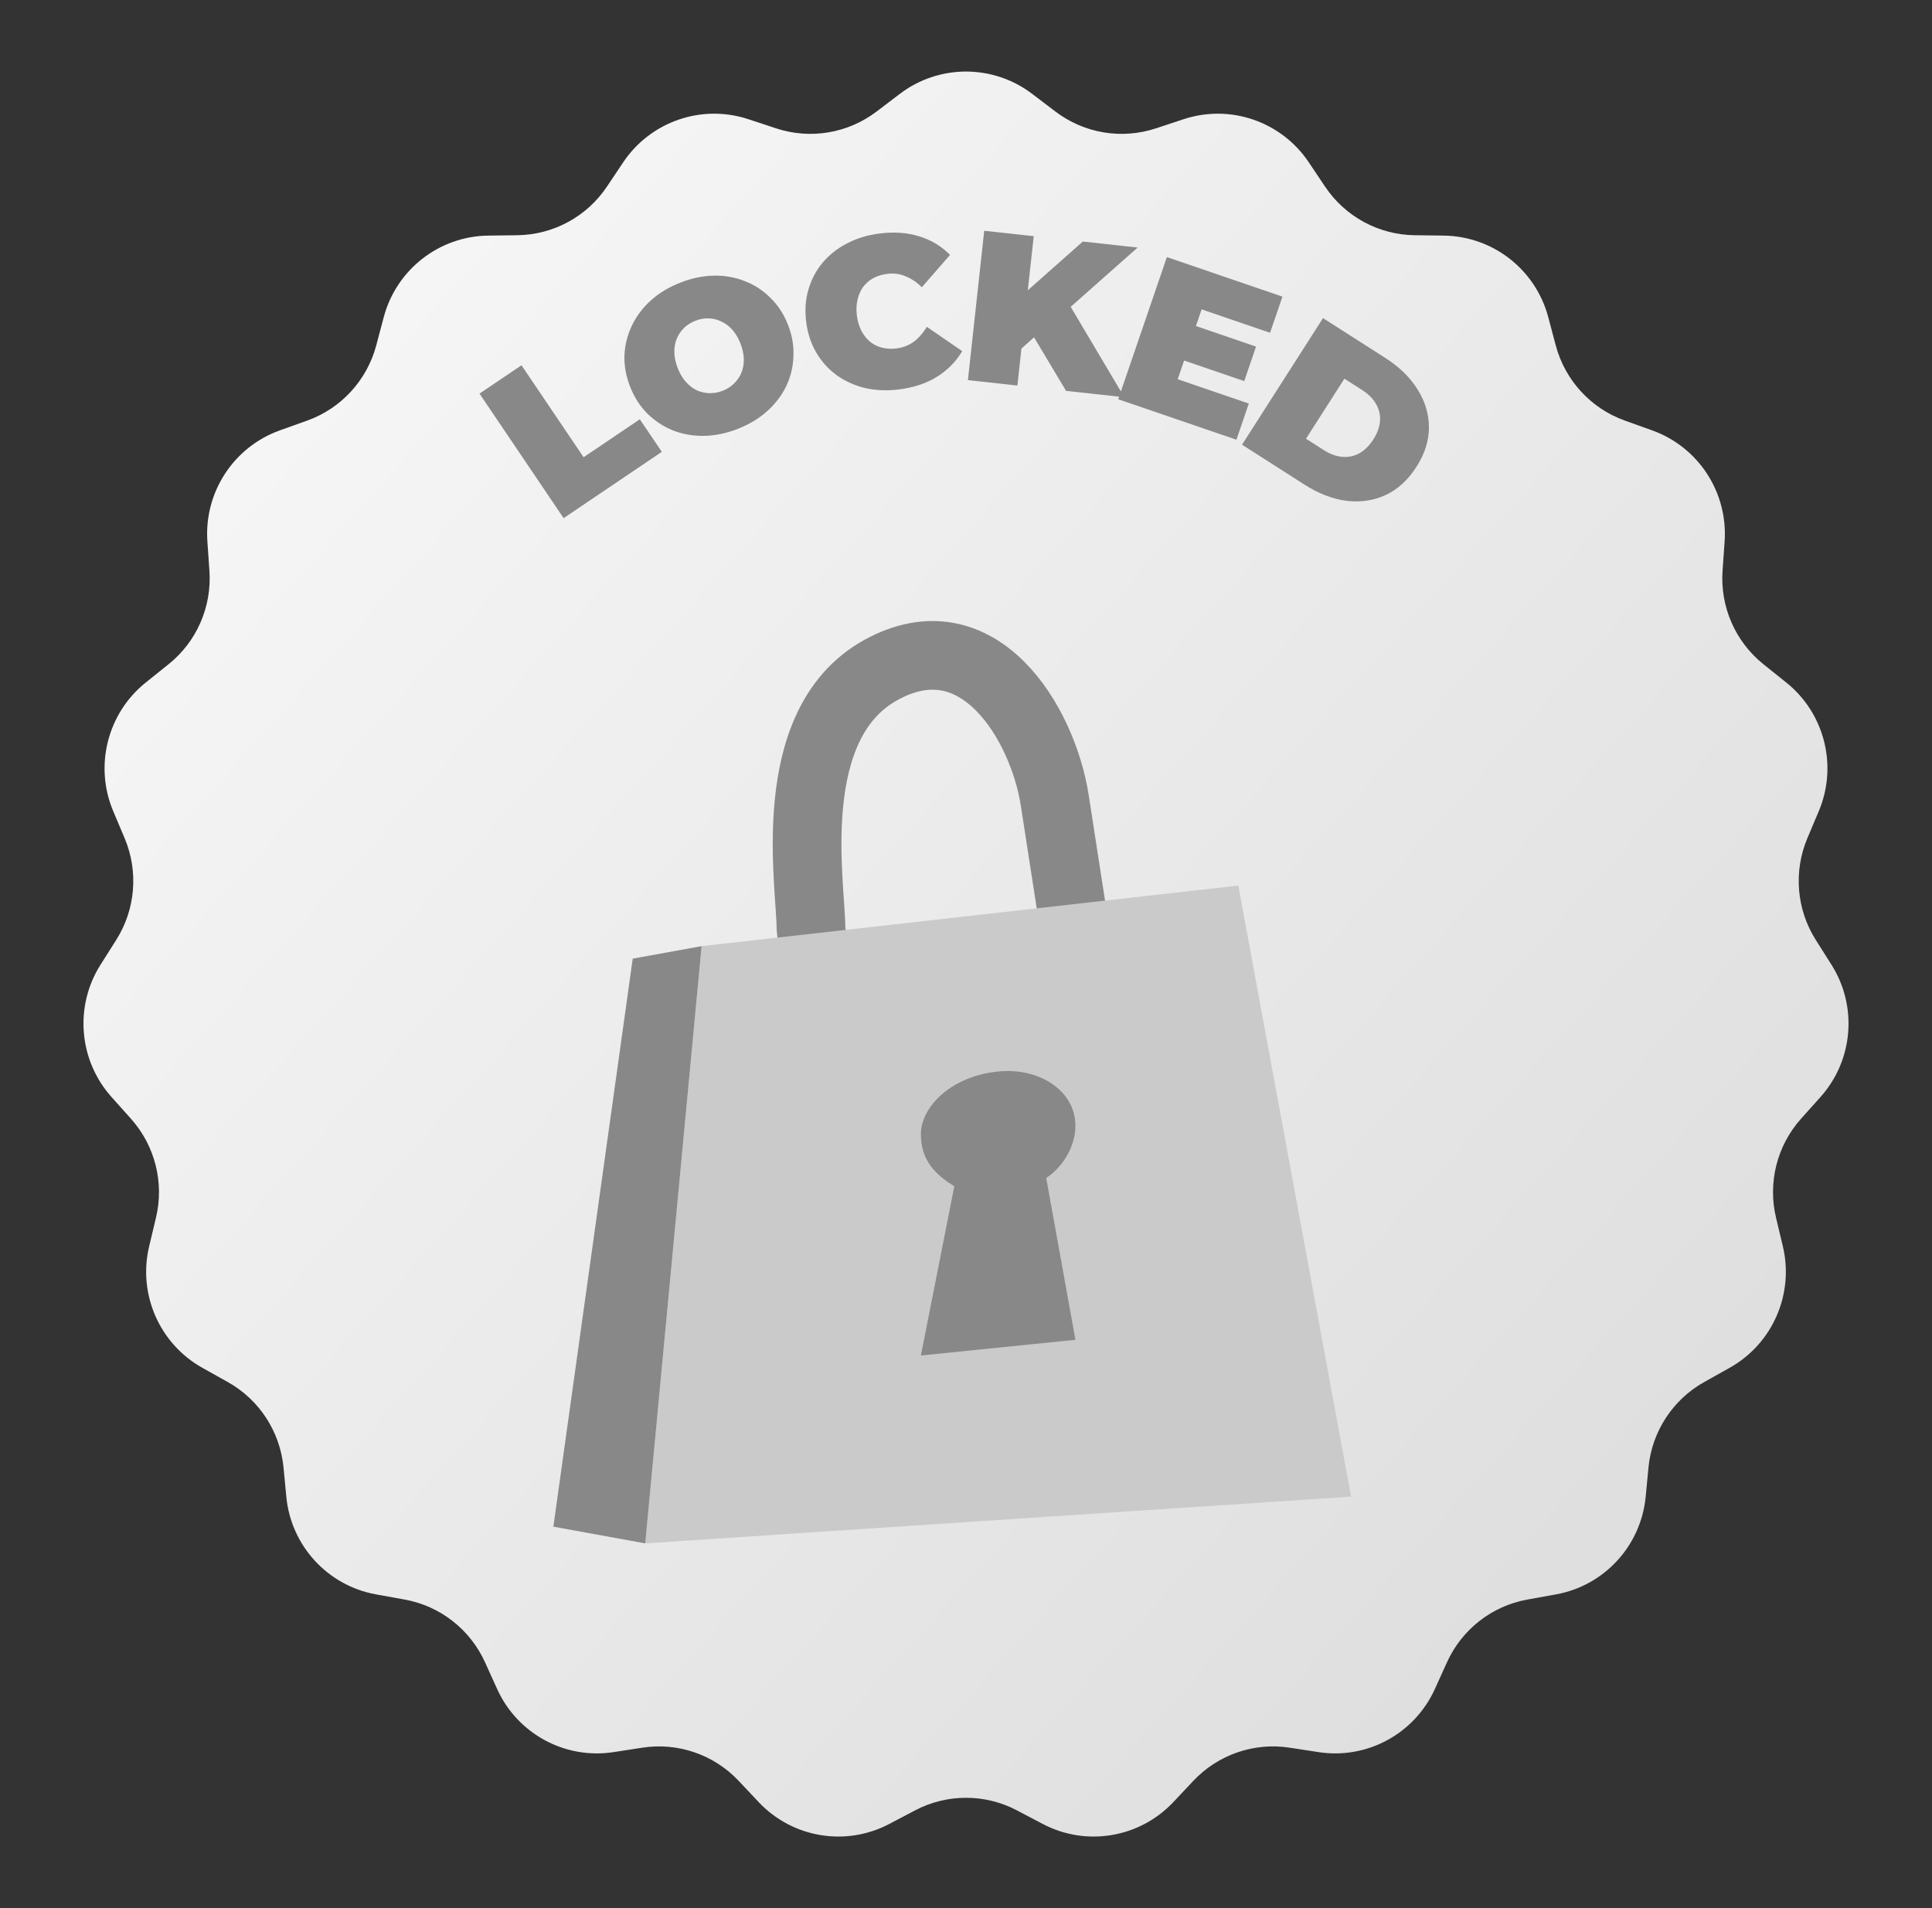 <svg width="81" height="80" viewBox="0 0 81 80" fill="none" xmlns="http://www.w3.org/2000/svg">
<rect x="0" y="0" width="81" height="80" fill="#333333" stroke="none"/>
<path d="M37.725 3.936C39.366 2.688 41.634 2.688 43.275 3.936L44.25 4.677C45.453 5.591 47.027 5.855 48.46 5.382L49.623 4.998C51.578 4.353 53.723 5.091 54.871 6.805L55.554 7.824C56.395 9.081 57.799 9.842 59.308 9.862L60.532 9.878C62.59 9.904 64.38 11.301 64.911 13.296L65.226 14.482C65.616 15.945 66.696 17.122 68.118 17.632L69.27 18.045C71.208 18.741 72.449 20.645 72.305 22.705L72.219 23.93C72.114 25.44 72.755 26.905 73.934 27.85L74.89 28.616C76.499 29.906 77.055 32.111 76.252 34.012L75.775 35.142C75.187 36.536 75.319 38.132 76.128 39.409L76.784 40.445C77.888 42.188 77.701 44.455 76.326 45.992L75.508 46.906C74.501 48.033 74.109 49.584 74.461 51.056L74.746 52.25C75.225 54.258 74.314 56.341 72.516 57.347L71.448 57.945C70.13 58.683 69.257 60.023 69.113 61.529L68.996 62.751C68.8 64.807 67.264 66.48 65.238 66.846L64.034 67.064C62.548 67.332 61.289 68.315 60.665 69.694L60.159 70.811C59.308 72.691 57.314 73.774 55.279 73.46L54.069 73.274C52.578 73.044 51.068 73.564 50.032 74.664L49.192 75.556C47.778 77.057 45.541 77.432 43.718 76.472L42.634 75.902C41.298 75.199 39.702 75.199 38.366 75.902L37.282 76.472C35.459 77.432 33.222 77.057 31.808 75.556L30.968 74.664C29.932 73.564 28.422 73.044 26.931 73.274L25.721 73.46C23.686 73.774 21.692 72.691 20.841 70.811L20.335 69.694C19.711 68.315 18.452 67.332 16.966 67.064L15.762 66.846C13.736 66.48 12.2 64.807 12.004 62.751L11.887 61.529C11.743 60.023 10.87 58.683 9.552 57.945L8.483 57.347C6.686 56.341 5.774 54.258 6.254 52.25L6.539 51.056C6.891 49.584 6.499 48.033 5.491 46.906L4.674 45.992C3.3 44.455 3.112 42.188 4.216 40.445L4.872 39.409C5.681 38.132 5.813 36.536 5.225 35.142L4.748 34.012C3.945 32.111 4.502 29.906 6.11 28.616L7.066 27.85C8.245 26.905 8.886 25.44 8.78 23.93L8.695 22.705C8.551 20.645 9.792 18.741 11.73 18.045L12.883 17.632C14.304 17.122 15.384 15.945 15.774 14.482L16.089 13.296C16.62 11.301 18.41 9.904 20.468 9.878L21.692 9.862C23.201 9.842 24.605 9.081 25.446 7.824L26.128 6.805C27.277 5.091 29.422 4.353 31.377 4.998L32.54 5.382C33.973 5.855 35.547 5.591 36.75 4.677L37.725 3.936Z" fill="url(#paint0_linear_117_8)"/>
<path d="M34 38.908C34 39.342 35.371 45.909 35.624 48.615L45.384 41.064L44.221 33.556C43.723 30.339 41.036 25.814 36.919 28.098C32.801 30.383 34 37.109 34 38.908Z" stroke="#888888" stroke-width="2.88"/>
<path d="M29.416 39.668L51.917 37.129L56.645 62.748L27.052 64.708L29.416 39.668Z" fill="#CACACA"/>
<path d="M29.416 39.668L26.527 40.193L23.2 64.008L27.052 64.708L29.416 39.668Z" fill="#888888"/>
<path d="M41.849 44.924C43.6 44.749 45.088 45.749 45.088 47.2C45.088 48.024 44.596 48.907 43.863 49.388L45.088 56.172L38.609 56.831L40.01 49.739C39.249 49.258 38.609 48.688 38.609 47.551C38.609 46.414 39.86 45.123 41.849 44.924Z" fill="#888888"/>
<path d="M23.63 21.724L20.104 16.503L21.864 15.314L24.468 19.17L26.825 17.579L27.747 18.944L23.63 21.724ZM30.923 17.985C30.448 18.17 29.977 18.266 29.51 18.274C29.048 18.28 28.616 18.204 28.213 18.045C27.808 17.881 27.448 17.644 27.135 17.335C26.827 17.024 26.587 16.647 26.415 16.205C26.241 15.758 26.163 15.318 26.181 14.886C26.203 14.446 26.309 14.032 26.498 13.642C26.686 13.247 26.952 12.896 27.295 12.588C27.645 12.278 28.057 12.031 28.532 11.846C29.013 11.659 29.484 11.562 29.945 11.556C30.407 11.55 30.84 11.63 31.245 11.794C31.648 11.952 32.004 12.187 32.312 12.499C32.623 12.803 32.866 13.178 33.04 13.625C33.212 14.067 33.287 14.508 33.265 14.948C33.249 15.385 33.147 15.802 32.96 16.197C32.77 16.586 32.504 16.935 32.16 17.242C31.816 17.55 31.404 17.797 30.923 17.985ZM30.299 16.383C30.484 16.311 30.641 16.211 30.771 16.083C30.907 15.953 31.01 15.803 31.08 15.635C31.153 15.458 31.188 15.267 31.185 15.062C31.18 14.852 31.134 14.632 31.044 14.403C30.955 14.173 30.842 13.982 30.705 13.829C30.566 13.671 30.411 13.554 30.24 13.479C30.073 13.396 29.895 13.353 29.707 13.349C29.524 13.343 29.34 13.376 29.156 13.448C28.971 13.52 28.811 13.621 28.675 13.751C28.545 13.879 28.443 14.031 28.37 14.208C28.301 14.376 28.268 14.566 28.273 14.777C28.276 14.982 28.322 15.199 28.411 15.428C28.5 15.657 28.614 15.851 28.753 16.009C28.89 16.162 29.042 16.28 29.21 16.363C29.381 16.438 29.557 16.479 29.74 16.485C29.928 16.489 30.115 16.455 30.299 16.383ZM37.695 16.327C37.195 16.39 36.721 16.371 36.273 16.271C35.83 16.163 35.432 15.984 35.08 15.732C34.733 15.48 34.449 15.165 34.226 14.788C34.003 14.411 33.861 13.981 33.8 13.499C33.739 13.017 33.769 12.566 33.892 12.145C34.014 11.724 34.211 11.348 34.484 11.018C34.763 10.686 35.103 10.416 35.506 10.208C35.915 9.993 36.369 9.854 36.869 9.791C37.482 9.713 38.037 9.752 38.535 9.907C39.038 10.061 39.47 10.321 39.831 10.687L38.65 12.042C38.436 11.833 38.209 11.681 37.967 11.584C37.73 11.481 37.471 11.447 37.192 11.483C36.971 11.511 36.776 11.572 36.607 11.665C36.437 11.759 36.296 11.883 36.182 12.037C36.074 12.189 35.997 12.368 35.951 12.574C35.903 12.774 35.895 12.992 35.925 13.23C35.955 13.469 36.018 13.681 36.114 13.869C36.21 14.05 36.329 14.201 36.471 14.322C36.619 14.443 36.787 14.527 36.975 14.576C37.163 14.625 37.366 14.636 37.587 14.608C37.866 14.572 38.109 14.478 38.313 14.325C38.523 14.166 38.705 13.959 38.86 13.703L40.341 14.722C40.082 15.16 39.728 15.52 39.279 15.8C38.836 16.074 38.308 16.249 37.695 16.327ZM42.614 14.802L42.751 12.472L45.398 10.127L47.697 10.378L44.73 13.005L43.427 14.076L42.614 14.802ZM40.58 15.937L41.264 9.675L43.34 9.902L42.655 16.164L40.58 15.937ZM44.695 16.387L43.118 13.752L44.645 12.453L47.138 16.654L44.695 16.387ZM50.004 13.622L52.66 14.531L52.165 15.978L49.508 15.069L50.004 13.622ZM49.376 15.899L52.357 16.919L51.838 18.435L46.882 16.739L48.922 10.779L53.767 12.436L53.248 13.952L50.379 12.97L49.376 15.899ZM52.073 18.644L55.468 13.337L58.084 15.01C58.675 15.388 59.126 15.83 59.437 16.335C59.751 16.835 59.908 17.363 59.909 17.919C59.91 18.475 59.735 19.026 59.386 19.572C59.034 20.122 58.603 20.517 58.095 20.754C57.59 20.987 57.043 21.068 56.455 20.998C55.869 20.922 55.28 20.695 54.689 20.317L52.073 18.644ZM54.755 18.393L55.505 18.874C55.758 19.035 56.009 19.128 56.257 19.151C56.511 19.178 56.75 19.132 56.976 19.013C57.205 18.889 57.407 18.69 57.582 18.417C57.753 18.149 57.845 17.888 57.859 17.633C57.872 17.378 57.814 17.141 57.683 16.922C57.557 16.707 57.368 16.518 57.116 16.357L56.365 15.876L54.755 18.393Z" fill="#888888"/>
<defs>
<linearGradient id="paint0_linear_117_8" x1="3" y1="3" x2="80.82" y2="72.737" gradientUnits="userSpaceOnUse">
<stop stop-color="#FAFAFA"/>
<stop offset="1" stop-color="#DADADA"/>
</linearGradient>
</defs>
</svg>
